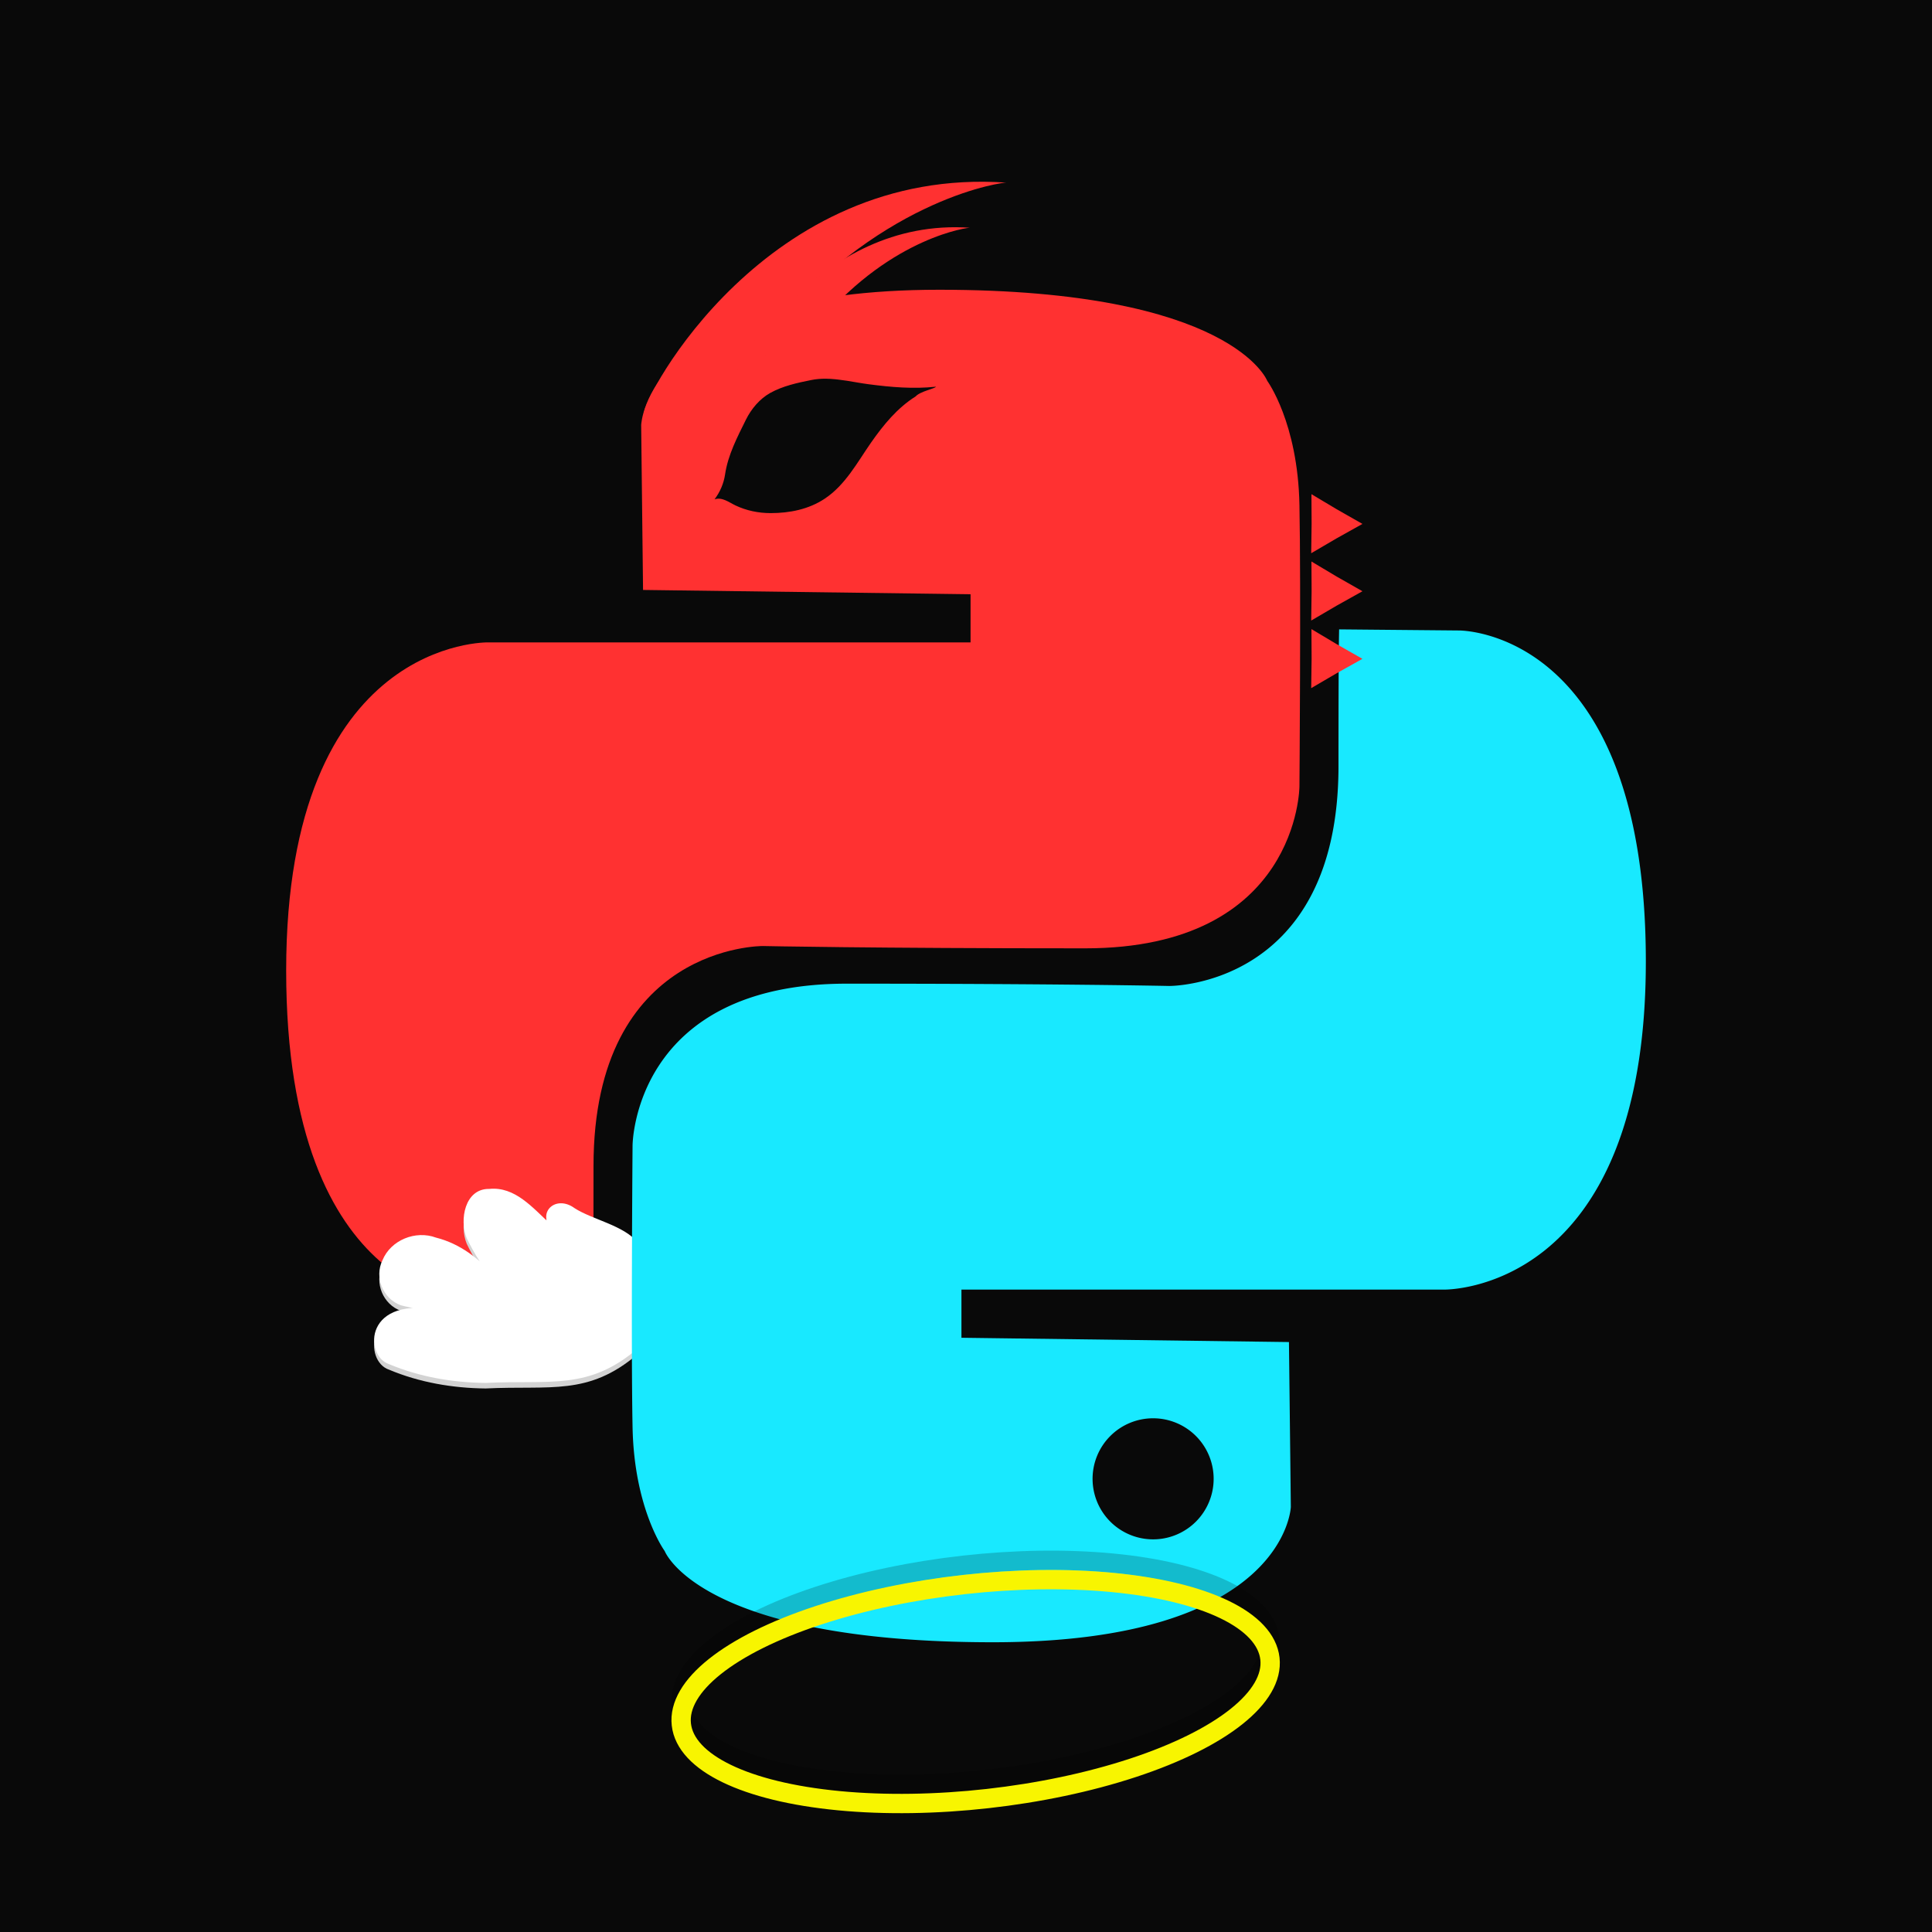 <?xml version="1.0" encoding="UTF-8" standalone="no"?>
<!-- Created with Inkscape (http://www.inkscape.org/) -->

<svg
   width="500mm"
   height="500mm"
   viewBox="0 0 500 500"
   version="1.1"
   id="svg1"
   inkscape:version="1.3.2 (091e20e, 2023-11-25)"
   xml:space="preserve"
   sodipodi:docname="Python.svg"
   xmlns:inkscape="http://www.inkscape.org/namespaces/inkscape"
   xmlns:sodipodi="http://sodipodi.sourceforge.net/DTD/sodipodi-0.dtd"
   xmlns="http://www.w3.org/2000/svg"
   xmlns:svg="http://www.w3.org/2000/svg"><sodipodi:namedview
     id="namedview1"
     pagecolor="#ffffff"
     bordercolor="#000000"
     borderopacity="0.25"
     inkscape:showpageshadow="2"
     inkscape:pageopacity="0.0"
     inkscape:pagecheckerboard="0"
     inkscape:deskcolor="#d1d1d1"
     inkscape:document-units="mm"
     showgrid="false"
     inkscape:zoom="0.25982083"
     inkscape:cx="944.88189"
     inkscape:cy="944.88189"
     inkscape:window-width="1356"
     inkscape:window-height="697"
     inkscape:window-x="0"
     inkscape:window-y="0"
     inkscape:window-maximized="1"
     inkscape:current-layer="layer1"
     showguides="false"><sodipodi:guide
       position="89.464,154.262"
       orientation="1,0"
       id="guide11"
       inkscape:locked="false" /></sodipodi:namedview><defs
     id="defs1" /><g
     inkscape:label="Layer 1"
     inkscape:groupmode="layer"
     id="layer1"><rect
       style="opacity:1;fill:#090909;fill-opacity:1;stroke:none;stroke-width:5;stroke-linecap:round;stroke-linejoin:round;stroke-dasharray:none;stroke-opacity:1"
       id="rect1"
       width="500"
       height="500"
       x="0"
       y="0" /><path
       id="path1"
       style="fill:#ff3131;fill-opacity:1;stroke-width:10;stroke-linecap:round;stroke-linejoin:round"
       d="M 243.071 74.987 L 243.071 74.987 C 167.162 74.987 165.934 110.011 165.934 110.011 L 166.42 152.678 L 251.181 153.789 L 251.181 166.248 L 126.421 166.248 C 126.421 166.248 74.061 164.98 74.061 251.175 C 74.061 337.37 122.412 336.828 122.412 336.828 L 152.491 337.105 L 152.491 337.093 L 153.437 337.093 C 153.523 333.036 153.6 324.617 153.6 301.751 C 153.6 244.464 197.414 244.832 197.414 244.832 C 197.414 244.832 225.565 245.427 280.856 245.427 C 336.146 245.427 336.294 203.531 336.294 203.531 C 336.294 203.531 336.707 151.943 336.294 130.652 C 335.881 109.362 327.977 98.591 327.977 98.591 C 327.977 98.591 318.98 74.987 243.071 74.987 z M 213.659 98.008 C 214.499 98.011 215.338 98.073 216.176 98.154 C 216.387 98.174 216.597 98.195 216.807 98.219 C 217.609 98.31 218.41 98.417 219.21 98.544 C 221.056 98.838 222.898 99.191 224.733 99.432 C 226.181 99.623 227.634 99.798 229.09 99.944 C 230.545 100.089 232.001 100.206 233.46 100.278 C 233.461 100.278 233.462 100.278 233.463 100.278 C 233.463 100.278 233.463 100.278 233.463 100.278 C 234.922 100.351 236.382 100.379 237.841 100.35 C 239.3 100.321 240.759 100.235 242.215 100.076 C 242.18 100.195 241.911 100.328 241.508 100.48 C 241.105 100.633 240.567 100.806 239.996 101.006 C 239.425 101.206 238.821 101.433 238.283 101.694 C 237.744 101.956 237.273 102.251 236.967 102.589 C 234.59 104.083 232.501 105.932 230.608 107.977 C 230.605 107.98 230.602 107.983 230.599 107.986 C 230.595 107.99 230.591 107.995 230.587 108 C 229.644 109.02 228.75 110.088 227.894 111.186 C 227.893 111.186 227.894 111.186 227.894 111.186 C 227.033 112.289 226.211 113.421 225.415 114.563 C 224.522 115.844 223.662 117.168 222.791 118.489 C 222.791 118.489 222.791 118.489 222.791 118.489 C 222.787 118.495 222.783 118.501 222.779 118.507 C 221.912 119.822 221.033 121.134 220.098 122.397 C 219.16 123.665 218.166 124.883 217.071 126.009 C 217.07 126.01 217.068 126.012 217.067 126.013 C 217.063 126.017 217.06 126.021 217.056 126.024 C 216.511 126.584 215.941 127.121 215.34 127.628 C 214.736 128.139 214.1 128.62 213.428 129.067 C 212.392 129.755 211.306 130.332 210.184 130.81 C 209.062 131.288 207.903 131.668 206.72 131.961 C 205.539 132.255 204.334 132.462 203.119 132.597 C 203.118 132.597 203.116 132.597 203.115 132.597 C 201.9 132.731 200.675 132.792 199.453 132.792 C 198.659 132.792 197.87 132.752 197.089 132.671 C 197.089 132.671 197.089 132.671 197.089 132.671 C 196.308 132.59 195.535 132.467 194.772 132.303 C 194.015 132.14 193.269 131.935 192.537 131.689 C 192.527 131.686 192.516 131.682 192.506 131.678 C 191.773 131.431 191.054 131.142 190.352 130.81 C 189.509 130.41 188.643 129.849 187.742 129.47 C 187.292 129.281 186.833 129.137 186.364 129.082 C 185.895 129.027 185.417 129.061 184.926 129.226 C 185.275 128.761 185.597 128.273 185.889 127.769 C 185.894 127.76 185.899 127.752 185.904 127.743 C 186.195 127.238 186.457 126.717 186.685 126.181 C 186.915 125.642 187.112 125.089 187.272 124.526 C 187.433 123.964 187.557 123.392 187.642 122.816 C 187.831 121.539 188.123 120.294 188.491 119.075 C 188.859 117.855 189.303 116.661 189.793 115.484 C 190.773 113.131 191.939 110.848 193.064 108.575 C 193.405 107.885 193.798 107.205 194.238 106.55 C 194.238 106.549 194.238 106.549 194.238 106.549 C 194.675 105.897 195.159 105.269 195.684 104.679 C 195.687 104.676 195.689 104.673 195.692 104.67 C 195.694 104.668 195.696 104.666 195.698 104.663 C 196.222 104.076 196.788 103.528 197.388 103.032 C 197.393 103.029 197.396 103.025 197.4 103.022 C 198.005 102.524 198.645 102.081 199.316 101.706 C 200.128 101.252 200.972 100.861 201.837 100.519 C 202.702 100.177 203.588 99.882 204.487 99.622 C 206.285 99.102 208.131 98.717 209.949 98.351 C 210.568 98.226 211.187 98.139 211.805 98.084 C 212.424 98.029 213.041 98.006 213.659 98.008 z " /><g
       id="g12"
       transform="rotate(180,127.233,333.484)"><path
         style="opacity:1;fill:#d3d3d3;fill-opacity:1;stroke:none;stroke-width:2;stroke-linecap:round;stroke-linejoin:round;stroke-dasharray:none;stroke-opacity:1"
         d="m 89.464,316.502 c 12.754,-10.875 22.552,-8.046 39.309,-8.868 8.506,0.08 17.123,1.548 24.98,4.85 6.553,2.121 6.604,18.332 -13.907,13.768 0,0 4.629,-0.173 10.855,1.467 4.618,1.639 6.948,7.236 4.788,11.641 -2.153,5.271 -8.589,7.838 -13.866,5.875 -6.141,-1.534 -11.416,-5.527 -15.398,-10.351 2.322,0.626 5.875,6.87 7.453,10.218 1.955,4.709 0.492,12.838 -5.816,12.736 -6.711,0.688 -11.288,-4.951 -15.753,-8.994 -2.577,-0.975 -2.609,-4.145 -0.123,-1.178 3.381,4.4 -1.513,8.633 -6.202,5.205 -4.513,-2.946 -12.921,-4.513 -16.321,-8.898"
         id="path12"
         sodipodi:nodetypes="cccccccccccccc" /><path
         style="opacity:1;fill:#ffffff;fill-opacity:1;stroke:none;stroke-width:2;stroke-linecap:round;stroke-linejoin:round;stroke-dasharray:none;stroke-opacity:1"
         d="m 89.464,317.94 c 12.754,-10.875 22.552,-8.046 39.309,-8.868 8.506,0.08 17.123,1.548 24.98,4.85 6.553,2.121 6.604,18.332 -13.907,13.768 0,0 4.629,-0.173 10.855,1.467 4.618,1.639 6.948,7.236 4.788,11.641 -2.153,5.271 -8.589,7.838 -13.866,5.875 -6.141,-1.534 -11.416,-5.527 -15.398,-10.351 2.322,0.626 5.875,6.87 7.453,10.218 1.955,4.709 0.492,12.838 -5.816,12.736 -6.711,0.688 -11.288,-4.951 -15.753,-8.994 -2.577,-0.975 -2.609,-4.145 -0.123,-1.178 3.381,4.4 -1.513,8.633 -6.202,5.205 -4.513,-2.946 -12.921,-4.513 -16.321,-8.898"
         id="path11"
         sodipodi:nodetypes="cccccccccccccc" /></g><path
       id="path2"
       style="fill:#18e9ff;fill-opacity:1;stroke-width:10;stroke-linecap:round;stroke-linejoin:round"
       d="m 346.564,162.876 c -0.087,4.04 -0.164,12.46 -0.164,35.374 0,57.287 -43.813,56.918 -43.813,56.918 0,0 -28.151,-0.595 -83.442,-0.595 -55.291,0 -55.438,41.897 -55.438,41.897 0,0 -0.413,51.588 0,72.878 0.413,21.29 8.317,32.062 8.317,32.062 0,0 8.997,23.604 84.906,23.604 75.909,0 77.137,-35.024 77.137,-35.024 l -0.486,-42.667 -84.761,-1.112 v -12.459 h 124.76 c 0,0 52.36,1.268 52.36,-84.928 0,-86.195 -48.351,-85.653 -48.351,-85.653 l -30.737,-0.283 c 0,0 -5.2e-4,-0.013 -5.2e-4,-0.013 z m -48.14,204.174 a 15.667,15.667 0 0 1 15.667,15.667 15.667,15.667 0 0 1 -15.667,15.667 15.667,15.667 0 0 1 -15.667,-15.667 15.667,15.667 0 0 1 15.667,-15.667 z" /><path
       sodipodi:type="star"
       style="opacity:1;fill:#ff3131;fill-opacity:1;stroke:none;stroke-width:5;stroke-linecap:round;stroke-linejoin:round;stroke-dasharray:none;stroke-opacity:1"
       id="path9"
       inkscape:flatsided="false"
       sodipodi:sides="3"
       sodipodi:cx="252.63374"
       sodipodi:cy="63.872425"
       sodipodi:r1="5.7747073"
       sodipodi:r2="2.8372495"
       sodipodi:arg1="0.59130556"
       sodipodi:arg2="1.6385031"
       inkscape:rounded="0"
       inkscape:randomized="0"
       d="m 257.428,67.092 -4.986,-0.388 -4.993,-0.288 2.829,-4.124 2.746,-4.18 2.157,4.512 z"
       inkscape:transform-center-x="-2.1905591"
       inkscape:transform-center-y="-0.017576604"
       transform="matrix(0.097,1.525,-1.525,0.097,416.68,-220.993)" /><path
       style="opacity:1;fill:#ff3131;fill-opacity:1;stroke:none;stroke-width:5;stroke-linecap:round;stroke-linejoin:round;stroke-dasharray:none;stroke-opacity:1"
       d="m 166.634,107.03 c -0.122,-4.31 31.533,-64.202 93.878,-59.759 -0.278,-0.221 -31.18,3.515 -60.203,37.422 -0.16,0.038 -33.675,22.337 -33.675,22.337 z"
       id="path4"
       sodipodi:nodetypes="cccc" /><path
       style="opacity:1;fill:#ff3131;fill-opacity:1;stroke:none;stroke-width:3.199;stroke-linecap:round;stroke-linejoin:round;stroke-dasharray:none;stroke-opacity:1"
       d="m 190.327,96.927 c 0,0 20.874,-40.8 60.766,-37.981 -0.178,-0.141 -19.951,2.249 -38.522,23.945 -0.102,0.024 -22.244,14.036 -22.244,14.036 z"
       id="path5" /><path
       sodipodi:type="star"
       style="opacity:1;fill:#ff3131;fill-opacity:1;stroke:none;stroke-width:5;stroke-linecap:round;stroke-linejoin:round;stroke-dasharray:none;stroke-opacity:1"
       id="path7"
       inkscape:flatsided="false"
       sodipodi:sides="3"
       sodipodi:cx="252.63374"
       sodipodi:cy="63.872425"
       sodipodi:r1="5.7747073"
       sodipodi:r2="2.8372495"
       sodipodi:arg1="0.59130556"
       sodipodi:arg2="1.6385031"
       inkscape:rounded="0"
       inkscape:randomized="0"
       d="m 257.428,67.092 -4.986,-0.388 -4.993,-0.288 2.829,-4.124 2.746,-4.18 2.157,4.512 z"
       inkscape:transform-center-x="-2.1905591"
       inkscape:transform-center-y="-0.017576604"
       transform="matrix(0.097,1.525,-1.525,0.097,416.68,-255.91)" /><path
       sodipodi:type="star"
       style="opacity:1;fill:#ff3131;fill-opacity:1;stroke:none;stroke-width:5;stroke-linecap:round;stroke-linejoin:round;stroke-dasharray:none;stroke-opacity:1"
       id="path8"
       inkscape:flatsided="false"
       sodipodi:sides="3"
       sodipodi:cx="252.63374"
       sodipodi:cy="63.872425"
       sodipodi:r1="5.7747073"
       sodipodi:r2="2.8372495"
       sodipodi:arg1="0.59130556"
       sodipodi:arg2="1.6385031"
       inkscape:rounded="0"
       inkscape:randomized="0"
       d="m 257.428,67.092 -4.986,-0.388 -4.993,-0.288 2.829,-4.124 2.746,-4.18 2.157,4.512 z"
       inkscape:transform-center-x="-2.1905591"
       inkscape:transform-center-y="-0.017576604"
       transform="matrix(0.097,1.525,-1.525,0.097,416.68,-238.485)" /><ellipse
       style="opacity:0.196;fill:none;fill-opacity:1;stroke:#000000;stroke-width:5;stroke-linecap:round;stroke-linejoin:round;stroke-dasharray:none;stroke-opacity:1"
       id="ellipse10"
       cx="202.792"
       cy="458.172"
       rx="76.638"
       ry="27.862"
       transform="rotate(-6.386)" /><ellipse
       style="opacity:1;fill:none;fill-opacity:1;stroke:#f8f500;stroke-width:5;stroke-linecap:round;stroke-linejoin:round;stroke-dasharray:none;stroke-opacity:1"
       id="path10"
       cx="202.236"
       cy="463.146"
       rx="76.638"
       ry="27.862"
       transform="rotate(-6.386)" /></g></svg>
